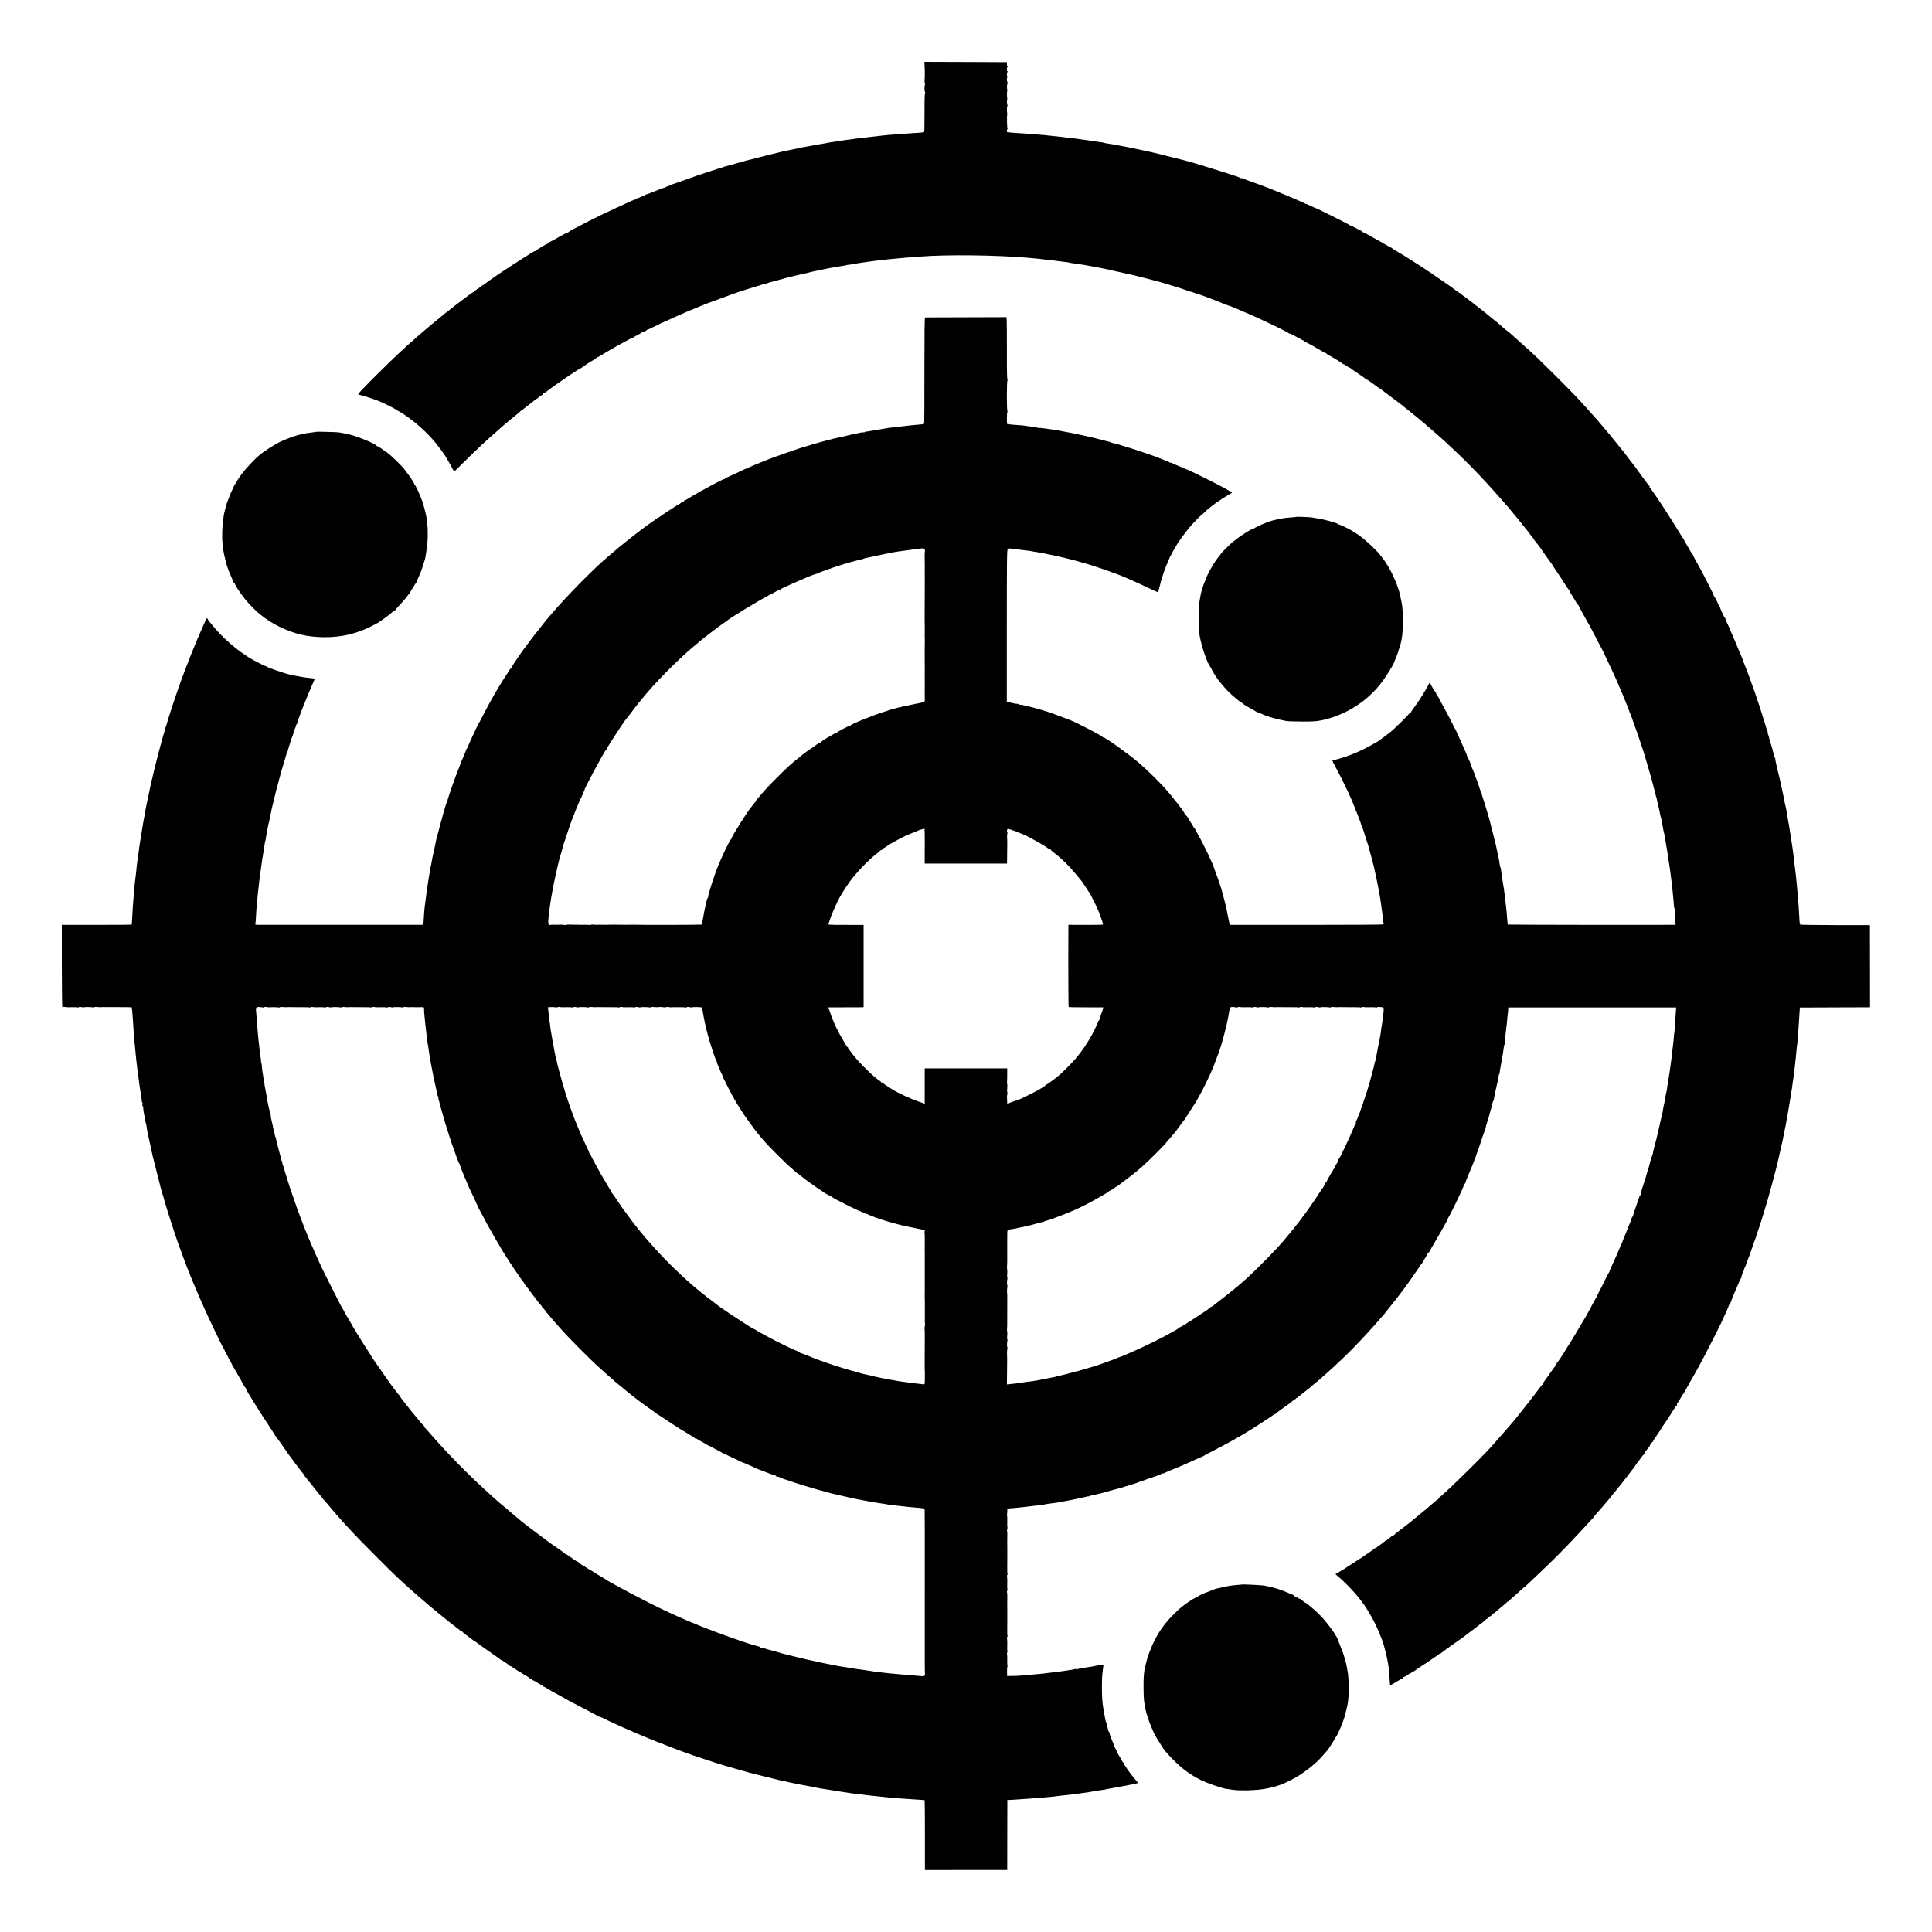 <?xml version="1.0" standalone="no"?>
<!DOCTYPE svg PUBLIC "-//W3C//DTD SVG 20010904//EN"
 "http://www.w3.org/TR/2001/REC-SVG-20010904/DTD/svg10.dtd">
<svg version="1.0" xmlns="http://www.w3.org/2000/svg"
 width="3000pt" height="3000pt" viewBox="0 0 3000 3000"
 preserveAspectRatio="xMidYMid meet">
<g transform="translate(0,3000) scale(0.1,-0.1)"
fill="#000000" stroke="none">
<path d="M14357 28978 c2 -35 3 -69 3 -75 -1 -18 0 -60 0 -75 1 -7 -1 -39 -3
-70 -2 -32 1 -58 5 -58 5 0 6 -6 2 -12 -12 -19 -11 -112 1 -120 6 -5 6 -8 0
-8 -6 0 -10 -106 -9 -300 0 -164 -2 -304 -5 -309 -5 -8 -65 -13 -276 -25 -16
-1 -36 -5 -42 -9 -8 -5 -13 -3 -13 3 0 6 -4 9 -8 6 -5 -3 -42 -8 -83 -11 -121
-9 -192 -15 -229 -20 -19 -3 -62 -7 -95 -11 -69 -7 -117 -13 -160 -18 -16 -2
-57 -7 -91 -10 -33 -4 -72 -9 -85 -12 -13 -2 -46 -7 -74 -10 -77 -9 -132 -17
-195 -28 -32 -6 -107 -17 -135 -21 -16 -2 -30 -4 -30 -5 0 -2 -25 -7 -72 -14
-21 -3 -51 -8 -68 -11 -16 -3 -66 -12 -110 -21 -44 -8 -96 -17 -115 -20 -19
-3 -42 -7 -50 -10 -8 -3 -28 -8 -45 -11 -31 -5 -206 -41 -237 -49 -10 -2 -26
-6 -35 -9 -45 -11 -150 -37 -169 -41 -11 -2 -72 -17 -135 -34 -63 -17 -123
-33 -134 -35 -17 -4 -59 -14 -87 -21 -5 -1 -10 -3 -13 -4 -6 -3 -9 -4 -50 -14
-16 -5 -61 -17 -100 -28 -38 -11 -74 -21 -80 -23 -37 -7 -103 -27 -115 -34 -9
-5 -31 -12 -50 -16 -19 -4 -39 -10 -45 -13 -5 -4 -17 -7 -25 -9 -8 -1 -69 -21
-135 -43 -66 -23 -127 -43 -135 -45 -14 -4 -198 -69 -285 -101 -22 -9 -56 -20
-75 -26 -19 -5 -39 -14 -45 -18 -5 -4 -28 -13 -50 -20 -22 -7 -46 -17 -52 -23
-7 -5 -13 -7 -13 -4 0 3 -60 -19 -132 -49 -73 -29 -139 -54 -145 -54 -7 0 -13
-4 -13 -9 0 -5 -14 -12 -31 -16 -17 -4 -42 -13 -57 -21 -15 -8 -33 -14 -39
-14 -7 0 -13 -4 -13 -8 0 -5 -6 -9 -12 -9 -7 0 -38 -11 -68 -25 -30 -14 -77
-35 -105 -48 -63 -28 -172 -79 -272 -127 -43 -20 -80 -38 -83 -38 -13 -4 -401
-202 -470 -240 -19 -11 -38 -24 -41 -28 -3 -5 -9 -8 -13 -8 -8 2 -104 -48
-181 -94 -33 -20 -72 -40 -87 -46 -16 -6 -28 -14 -28 -19 0 -4 -8 -10 -17 -14
-10 -3 -31 -14 -48 -23 -16 -10 -52 -32 -80 -48 -27 -16 -53 -33 -56 -38 -3
-5 -9 -8 -13 -7 -4 1 -29 -11 -54 -27 -241 -152 -323 -205 -497 -321 -110 -74
-201 -138 -203 -143 -2 -5 -10 -9 -18 -9 -8 0 -17 -7 -20 -15 -4 -8 -11 -15
-18 -15 -6 0 -23 -11 -38 -25 -15 -14 -30 -25 -33 -25 -6 0 -23 -13 -56 -42
-10 -10 -19 -16 -19 -13 0 4 -142 -99 -190 -138 -8 -7 -53 -41 -100 -76 -47
-36 -93 -73 -103 -83 -10 -10 -21 -18 -25 -18 -4 0 -23 -15 -42 -33 -20 -17
-56 -48 -80 -67 -25 -19 -47 -37 -50 -40 -3 -3 -30 -25 -60 -50 -30 -24 -64
-52 -75 -62 -11 -10 -31 -27 -45 -39 -39 -32 -118 -101 -156 -136 -18 -17 -34
-30 -34 -29 0 1 -24 -20 -54 -48 -29 -28 -98 -91 -152 -141 -105 -95 -482
-468 -577 -571 -31 -33 -51 -61 -44 -61 26 -1 227 -64 312 -98 100 -40 268
-125 273 -137 2 -4 7 -8 12 -8 8 0 109 -59 120 -70 3 -3 28 -20 55 -39 131
-90 304 -248 409 -374 54 -65 148 -191 173 -232 61 -101 103 -176 103 -182 0
-5 8 -18 18 -31 l18 -23 150 148 c190 188 358 345 494 462 41 36 80 70 85 76
9 9 103 89 148 125 10 8 28 23 40 33 12 10 37 31 56 45 19 15 41 35 50 45 8 9
21 17 28 17 7 0 13 4 13 8 0 5 21 24 48 42 26 19 49 37 52 40 3 3 25 21 50 40
25 19 48 39 52 45 4 5 8 7 8 3 0 -5 9 0 19 10 35 31 50 42 58 42 5 0 15 9 23
20 8 11 19 20 24 20 5 0 27 15 50 33 103 82 516 362 516 350 0 -5 4 -3 8 3 8
13 179 124 191 124 4 0 16 9 26 20 10 11 22 20 27 20 5 0 25 11 46 24 33 21
183 108 270 158 19 10 73 39 120 65 48 25 93 50 100 56 6 5 12 6 12 1 0 -5 4
-4 8 1 4 6 34 24 67 40 33 17 62 33 63 38 2 4 10 7 18 7 16 0 56 20 65 33 3 5
9 8 13 7 4 0 42 17 85 39 43 22 81 37 85 34 3 -4 6 -1 6 5 0 6 10 14 23 18 12
4 60 25 107 46 87 41 149 69 210 95 19 9 53 24 75 33 22 10 76 33 120 50 44
18 98 40 120 50 43 19 185 73 198 76 4 1 9 3 12 4 3 1 8 3 13 5 4 1 14 5 22 8
8 3 60 23 115 42 55 20 114 42 130 48 17 7 32 12 35 13 3 0 12 3 20 7 36 14
332 107 348 110 9 1 22 5 27 9 9 5 69 20 80 19 2 0 20 6 40 15 19 8 37 14 40
14 3 0 6 0 8 1 1 0 9 2 17 4 8 1 47 12 85 23 85 26 402 104 430 107 11 1 27 5
35 8 13 5 80 20 135 32 11 2 52 10 90 18 39 9 84 18 100 21 17 2 71 12 120 21
50 9 104 18 120 20 17 2 30 4 30 5 0 3 26 7 82 14 28 3 57 8 65 10 7 3 33 8
58 11 25 3 59 8 75 11 17 2 46 6 65 9 19 2 49 6 65 9 17 3 55 8 85 11 30 3 71
7 90 10 19 3 60 7 90 10 78 7 168 15 215 20 22 3 78 7 125 10 47 3 105 8 130
10 409 34 1195 25 1695 -19 33 -3 87 -8 120 -11 34 -3 71 -7 84 -10 13 -2 51
-7 85 -10 85 -8 126 -13 161 -19 17 -3 62 -8 100 -12 39 -3 74 -9 79 -12 5 -3
23 -6 40 -8 17 -2 45 -5 61 -8 66 -11 101 -16 130 -20 17 -3 66 -12 110 -20
44 -8 96 -18 115 -21 19 -3 42 -8 50 -10 8 -2 31 -7 50 -10 19 -3 43 -8 52
-11 9 -3 25 -7 36 -9 37 -7 338 -74 357 -79 6 -2 24 -6 40 -10 17 -4 48 -12
69 -17 22 -6 46 -12 55 -14 73 -17 346 -92 371 -102 8 -3 22 -8 30 -10 8 -2
22 -5 30 -8 8 -2 16 -4 18 -5 1 -2 5 -3 10 -4 42 -10 220 -71 230 -78 6 -6 12
-8 12 -5 0 5 58 -12 100 -30 8 -3 22 -7 31 -9 40 -8 405 -148 411 -158 4 -6 8
-8 8 -4 0 6 115 -36 185 -67 17 -7 75 -32 130 -56 55 -23 132 -56 170 -74 39
-18 102 -47 140 -65 162 -74 360 -174 363 -182 2 -4 10 -8 17 -8 7 0 46 -18
86 -40 41 -23 90 -49 109 -58 19 -9 37 -20 38 -24 2 -5 7 -8 12 -8 8 0 168
-89 265 -147 22 -13 48 -26 58 -30 9 -3 17 -9 17 -14 0 -5 4 -9 10 -9 11 0
210 -119 228 -137 7 -7 20 -13 28 -13 8 0 17 -7 20 -15 4 -8 10 -13 14 -10 4
3 13 -2 20 -10 7 -8 18 -15 25 -15 8 0 15 -3 17 -8 2 -4 50 -38 108 -76 58
-38 110 -76 117 -83 6 -8 14 -14 18 -13 4 1 30 -15 60 -36 29 -22 63 -46 75
-54 12 -8 28 -21 36 -27 7 -7 16 -13 19 -13 4 0 32 -19 63 -43 32 -24 111 -83
177 -133 111 -83 150 -113 179 -139 6 -6 31 -26 56 -45 42 -32 209 -169 220
-180 3 -3 34 -30 70 -60 36 -30 70 -59 76 -65 6 -5 42 -37 79 -70 37 -33 82
-73 99 -88 338 -311 567 -545 882 -903 117 -133 128 -145 204 -239 35 -44 67
-82 70 -85 3 -3 30 -36 60 -75 30 -38 57 -72 60 -75 4 -3 26 -32 51 -65 24
-33 50 -66 57 -73 6 -7 12 -16 12 -20 0 -4 13 -21 28 -39 33 -38 54 -65 67
-85 23 -36 161 -231 173 -243 6 -8 12 -16 12 -19 0 -3 33 -54 74 -113 40 -60
97 -146 126 -193 29 -47 57 -86 61 -88 5 -2 9 -9 9 -15 0 -7 19 -41 43 -77 23
-36 51 -82 62 -103 11 -20 23 -37 27 -37 5 0 8 -4 8 -9 0 -5 33 -67 73 -138
88 -153 137 -243 229 -423 39 -74 73 -139 76 -145 4 -5 7 -12 7 -15 1 -3 27
-59 59 -125 32 -66 66 -138 76 -160 61 -132 90 -197 90 -201 0 -3 12 -31 26
-62 36 -80 39 -87 75 -177 17 -44 39 -98 49 -120 9 -22 23 -58 30 -80 7 -22
17 -46 23 -52 5 -7 6 -13 2 -13 -4 0 -3 -6 2 -12 6 -7 13 -22 16 -33 3 -11 19
-58 37 -105 17 -47 33 -89 34 -95 2 -5 6 -17 9 -25 3 -8 15 -44 27 -80 12 -36
25 -74 29 -85 9 -23 64 -195 67 -210 1 -5 15 -55 32 -110 43 -139 131 -464
137 -505 0 -3 4 -11 8 -17 5 -7 6 -13 3 -13 -2 0 0 -15 5 -32 5 -18 12 -46 14
-63 3 -16 10 -43 15 -60 5 -16 11 -46 14 -66 3 -20 8 -42 10 -50 3 -8 8 -27
12 -44 17 -83 24 -123 29 -155 3 -19 8 -43 11 -52 8 -25 21 -99 39 -218 2 -14
9 -52 15 -85 6 -33 13 -78 16 -100 2 -22 8 -67 14 -100 13 -83 20 -132 26
-190 3 -27 8 -61 10 -75 3 -14 6 -32 6 -40 0 -8 4 -51 9 -95 9 -81 22 -225 23
-257 0 -10 3 -18 6 -18 3 0 5 -24 6 -53 0 -28 3 -87 6 -129 l7 -78 -37 -1
c-220 -3 -2565 0 -2568 4 -3 2 -7 36 -9 73 -7 103 -16 200 -31 309 -3 22 -7
56 -9 75 -6 54 -15 120 -25 175 -5 28 -11 68 -14 90 -3 22 -8 58 -12 80 -4 22
-7 49 -8 60 -1 11 -4 22 -7 25 -4 3 -9 28 -13 55 -3 28 -10 70 -16 95 -7 25
-16 68 -21 95 -15 81 -17 91 -69 295 -28 107 -52 204 -55 214 -2 11 -11 40
-19 65 -7 25 -24 80 -36 121 -12 41 -32 105 -45 142 -13 36 -21 69 -17 72 3 3
-1 6 -8 6 -7 0 -11 2 -8 5 3 3 -8 43 -24 88 -16 45 -31 87 -32 92 -1 6 -10 27
-19 49 -9 21 -17 42 -17 47 0 7 -14 43 -42 104 -5 12 -10 27 -12 35 -4 20 -33
89 -52 122 -8 15 -14 29 -14 30 2 5 -20 59 -50 126 -17 35 -30 65 -30 67 0 2
-20 46 -45 98 -25 52 -45 98 -45 102 0 4 -9 19 -19 33 -10 15 -19 30 -20 35
-1 12 -87 178 -161 312 -15 28 -40 75 -56 105 -16 30 -35 61 -41 68 -7 7 -13
19 -13 27 0 7 -3 15 -7 17 -11 4 -83 124 -83 137 0 22 -15 10 -29 -21 -25 -59
-151 -260 -212 -340 -32 -42 -59 -82 -59 -88 0 -6 -4 -8 -10 -5 -5 3 -10 2
-10 -4 0 -17 -250 -263 -315 -311 -33 -24 -62 -46 -65 -49 -3 -3 -27 -22 -55
-40 -27 -19 -52 -38 -55 -41 -3 -3 -16 -11 -30 -18 -14 -7 -56 -31 -95 -53
-77 -43 -179 -92 -240 -116 -22 -8 -53 -21 -70 -28 -76 -31 -223 -75 -262 -77
-20 -2 -16 -16 24 -87 49 -88 170 -328 211 -421 19 -41 41 -91 50 -110 26 -59
142 -353 142 -362 0 -5 7 -25 16 -46 10 -20 18 -42 19 -48 2 -6 17 -54 33
-105 17 -52 40 -123 51 -159 19 -64 86 -316 95 -362 3 -13 14 -63 24 -113 11
-49 23 -106 26 -125 5 -33 9 -53 21 -110 3 -14 7 -43 11 -65 3 -22 7 -47 9
-55 2 -8 7 -42 11 -75 3 -33 8 -69 11 -80 2 -11 6 -38 8 -60 12 -113 17 -150
21 -156 2 -4 -1 -11 -6 -14 -6 -4 -545 -7 -1198 -7 l-1187 0 -17 84 c-18 84
-23 109 -32 163 -3 17 -19 82 -36 145 -17 63 -33 122 -35 130 -2 8 -4 17 -5
20 -1 3 -3 10 -4 15 -1 6 -5 17 -8 25 -4 8 -16 47 -29 85 -12 39 -24 75 -28
80 -3 6 -6 12 -6 15 -1 10 -28 85 -34 95 -3 6 -6 15 -7 20 -10 51 -169 384
-253 529 -28 49 -51 93 -51 97 0 5 -4 9 -10 9 -5 0 -10 5 -10 11 0 5 -18 37
-40 69 -22 32 -40 61 -40 64 0 6 -24 37 -47 61 -7 8 -13 16 -13 20 0 6 -40 65
-50 75 -3 3 -17 21 -30 40 -13 19 -30 41 -37 48 -7 8 -26 30 -41 50 -15 21
-31 42 -37 48 -5 6 -30 36 -55 65 -101 121 -286 305 -445 445 -147 128 -530
404 -561 404 -7 0 -14 4 -16 8 -8 19 -415 230 -513 265 -52 19 -234 87 -260
98 -31 12 -134 45 -195 62 -30 8 -75 21 -100 28 -25 7 -52 14 -60 15 -8 1 -44
10 -79 19 -35 9 -72 15 -82 12 -11 -3 -17 -1 -13 4 3 5 -5 9 -18 10 -13 0 -30
2 -38 4 -8 2 -28 7 -45 10 -16 3 -41 8 -55 11 l-26 5 0 1182 c0 1049 2 1183
15 1193 9 7 24 10 34 8 11 -2 45 -6 76 -9 31 -4 67 -8 81 -11 14 -2 50 -6 80
-10 30 -3 65 -7 78 -10 12 -2 32 -6 45 -8 12 -3 40 -7 62 -10 33 -4 129 -23
265 -52 85 -18 246 -56 310 -74 41 -12 98 -27 125 -35 164 -44 525 -169 668
-231 171 -74 233 -103 362 -165 76 -37 142 -66 146 -63 4 2 15 39 24 81 23
105 85 293 124 375 17 37 31 71 31 75 0 5 11 25 25 46 14 20 23 37 20 37 -3 0
10 25 30 55 19 31 35 58 35 61 0 6 49 78 88 129 12 17 26 35 30 40 30 41 82
106 107 134 57 66 185 193 185 185 0 -5 7 1 15 13 18 25 174 150 230 183 22
13 42 27 45 30 3 4 39 26 80 50 41 24 77 46 80 48 6 4 -8 13 -129 80 -111 60
-500 254 -517 256 -7 1 -19 8 -28 15 -9 7 -16 11 -16 8 0 -3 -26 7 -57 22 -32
15 -80 36 -108 46 -27 11 -60 25 -72 33 -13 8 -23 11 -23 7 0 -4 -6 -3 -12 2
-7 5 -40 20 -73 33 -33 12 -73 28 -90 35 -139 59 -684 235 -737 238 -10 1 -18
4 -18 7 0 4 -6 7 -12 7 -7 1 -65 15 -128 32 -63 17 -185 47 -270 65 -132 30
-206 44 -405 81 -104 19 -300 45 -310 41 -7 -2 -16 -1 -21 4 -5 4 -40 11 -79
15 -38 3 -79 8 -90 11 -11 3 -42 6 -70 9 -27 2 -88 6 -135 10 -47 4 -87 9 -90
11 -9 10 -6 193 3 187 6 -4 7 -1 1 8 -13 21 -13 472 0 481 8 5 8 8 1 8 -8 0
-11 141 -10 446 0 245 -1 465 -3 487 l-4 42 -626 -2 c-345 0 -632 -2 -638 -2
-7 -1 -10 -246 -10 -822 1 -451 -1 -824 -4 -827 -7 -9 -15 -11 -102 -17 -64
-5 -107 -9 -278 -30 -19 -3 -60 -7 -91 -10 -31 -3 -64 -7 -75 -9 -10 -2 -50
-9 -89 -15 -107 -17 -120 -19 -120 -21 0 -1 -13 -3 -30 -5 -16 -2 -46 -6 -65
-10 -19 -4 -43 -7 -52 -7 -10 0 -18 -2 -18 -6 0 -4 -12 -7 -27 -6 -16 0 -41
-3 -58 -7 -16 -5 -46 -11 -65 -15 -19 -3 -39 -7 -45 -8 -5 -2 -21 -6 -35 -9
-14 -4 -36 -9 -50 -12 -14 -2 -43 -9 -65 -15 -22 -6 -51 -12 -65 -14 -46 -6
-444 -114 -490 -133 -8 -3 -22 -7 -30 -9 -49 -10 -519 -174 -585 -203 -11 -5
-63 -26 -115 -47 -52 -20 -128 -52 -168 -71 -41 -18 -75 -33 -78 -33 -2 0 -61
-28 -131 -62 -71 -33 -134 -62 -142 -64 -8 -1 -18 -9 -22 -16 -5 -7 -9 -10 -9
-6 0 9 -126 -56 -365 -187 -64 -35 -157 -89 -202 -118 -24 -15 -47 -27 -53
-27 -5 0 -10 -4 -10 -10 0 -5 -6 -10 -13 -10 -7 0 -22 -8 -33 -18 -10 -10 -22
-18 -25 -18 -7 1 -281 -178 -301 -196 -7 -7 -20 -14 -28 -16 -8 -2 -17 -7 -20
-11 -3 -4 -34 -27 -70 -52 -36 -24 -69 -47 -75 -52 -5 -4 -37 -27 -70 -52 -69
-51 -66 -49 -240 -186 -71 -56 -132 -105 -135 -108 -3 -3 -32 -28 -65 -56 -33
-27 -62 -52 -65 -55 -3 -3 -21 -18 -40 -34 -187 -153 -620 -590 -851 -860 -19
-22 -41 -47 -49 -56 -8 -9 -33 -38 -55 -65 -22 -28 -44 -55 -50 -62 -15 -19
-26 -33 -80 -103 -28 -36 -53 -67 -57 -70 -3 -3 -43 -55 -87 -115 -45 -61 -87
-117 -94 -126 -6 -8 -16 -22 -22 -31 -5 -8 -42 -62 -81 -119 -39 -57 -71 -107
-70 -111 1 -4 -6 -13 -15 -20 -9 -7 -25 -29 -35 -48 -11 -19 -21 -37 -25 -40
-6 -6 -128 -201 -153 -245 -9 -16 -27 -47 -39 -67 -43 -73 -121 -215 -181
-333 -33 -66 -63 -122 -67 -125 -3 -3 -12 -21 -21 -40 -9 -19 -37 -80 -63
-135 -71 -151 -84 -183 -78 -189 4 -3 2 -6 -4 -6 -6 0 -15 -12 -22 -27 -6 -16
-16 -41 -22 -58 -7 -16 -13 -32 -14 -35 0 -3 -11 -27 -24 -55 -12 -27 -24 -54
-25 -60 -2 -5 -8 -23 -14 -38 -7 -16 -12 -31 -12 -34 0 -3 -7 -19 -15 -36 -32
-70 -162 -441 -168 -482 -1 -5 -5 -12 -8 -15 -5 -5 -70 -222 -74 -250 -1 -8
-5 -22 -8 -30 -4 -8 -22 -76 -41 -150 -19 -74 -37 -142 -40 -150 -3 -8 -7 -28
-10 -45 -2 -16 -13 -70 -25 -120 -11 -49 -23 -106 -27 -125 -14 -73 -16 -86
-19 -105 -1 -11 -5 -27 -8 -35 -3 -8 -8 -33 -11 -55 -2 -22 -7 -49 -9 -60 -4
-18 -13 -73 -22 -135 -12 -85 -17 -118 -21 -145 -5 -33 -9 -63 -19 -145 -3
-30 -8 -66 -10 -80 -5 -29 -18 -212 -19 -252 0 -25 -4 -28 -36 -29 -47 0
-2495 0 -2543 0 -21 1 -36 5 -33 9 3 5 8 60 11 123 3 63 7 132 10 154 4 35 10
101 20 210 1 17 5 53 9 80 4 28 9 72 11 98 6 52 8 72 25 187 24 176 28 196 35
235 9 54 15 89 21 135 3 25 8 52 11 60 3 8 7 24 8 35 3 31 14 90 24 137 5 24
12 60 15 82 4 21 9 42 12 47 3 6 7 24 9 42 4 34 11 67 19 95 3 9 8 31 10 47 3
17 19 86 37 155 17 69 32 133 34 143 2 10 20 77 40 149 20 72 37 138 39 147 2
9 6 23 9 31 7 19 67 219 72 242 2 9 8 25 13 35 6 10 10 20 10 23 -1 8 64 214
71 225 3 6 6 12 7 15 2 17 34 112 41 123 4 6 9 21 10 32 2 10 9 23 16 27 6 4
9 8 5 8 -5 0 1 24 13 53 11 28 22 59 24 67 3 15 127 327 145 365 5 11 18 40
28 65 11 25 29 66 40 92 l21 48 -22 5 c-12 2 -47 6 -77 9 -30 3 -66 7 -80 10
-13 3 -42 8 -65 12 -22 3 -60 10 -85 16 -25 5 -52 11 -60 13 -78 16 -346 109
-364 126 -6 5 -16 9 -23 9 -12 0 -253 128 -263 139 -3 4 -25 19 -50 35 -168
108 -380 302 -500 455 -14 18 -34 42 -45 54 -12 12 -24 30 -28 40 -10 28 -21
20 -41 -31 -11 -26 -35 -81 -54 -122 -87 -191 -234 -558 -332 -830 -77 -215
-212 -627 -211 -645 0 -2 -6 -20 -14 -40 -9 -19 -14 -38 -13 -42 0 -5 -2 -15
-5 -23 -23 -55 -177 -644 -191 -730 -1 -8 -6 -25 -10 -37 -4 -12 -9 -32 -11
-45 -3 -13 -7 -34 -10 -48 -3 -14 -8 -36 -10 -50 -12 -57 -25 -117 -30 -140
-3 -14 -7 -36 -10 -50 -3 -14 -7 -35 -10 -47 -12 -53 -14 -64 -21 -110 -5 -26
-9 -50 -9 -53 -3 -10 -15 -76 -20 -105 -34 -207 -45 -276 -50 -310 -4 -22 -8
-50 -10 -61 -2 -12 -7 -48 -10 -80 -4 -33 -9 -66 -11 -76 -7 -40 -16 -109 -19
-144 -2 -22 -4 -41 -5 -44 -2 -3 -2 -8 -1 -12 0 -4 -4 -42 -9 -85 -19 -150
-21 -169 -25 -238 -2 -38 -5 -70 -5 -70 -1 0 -3 -16 -5 -35 -10 -116 -15 -189
-21 -305 -3 -71 -8 -132 -9 -133 -2 -2 -247 -4 -544 -4 l-541 0 0 -638 c0
-415 4 -641 10 -645 6 -3 10 -2 10 4 0 5 12 7 27 5 16 -3 35 -5 43 -5 59 3
154 1 158 -4 3 -2 10 0 17 5 7 6 23 6 43 1 17 -5 33 -7 36 -3 8 7 133 5 146
-3 5 -3 11 -1 14 4 3 5 23 7 43 4 21 -2 47 -4 58 -3 30 3 47 3 80 1 17 -1 112
-1 213 0 101 0 185 -1 187 -3 4 -4 14 -111 21 -228 3 -52 7 -117 9 -145 6 -84
23 -271 31 -345 3 -25 7 -65 9 -90 2 -25 4 -45 5 -45 1 0 3 -18 5 -40 2 -22 8
-75 15 -118 6 -43 13 -95 15 -115 4 -39 9 -78 26 -182 15 -95 22 -143 22 -157
0 -7 3 -13 7 -13 4 0 5 -14 2 -30 -3 -19 0 -30 7 -30 7 0 9 -4 6 -10 -5 -8 5
-84 19 -145 2 -5 6 -32 11 -60 4 -27 10 -54 13 -59 3 -6 6 -19 7 -30 3 -35 16
-109 25 -146 5 -19 11 -46 14 -60 10 -44 44 -203 60 -275 9 -38 37 -149 62
-245 25 -96 48 -186 51 -200 2 -14 7 -32 10 -40 3 -8 8 -24 10 -35 2 -11 7
-31 13 -45 7 -20 28 -90 35 -120 0 -3 4 -14 7 -25 4 -11 21 -67 38 -125 37
-123 167 -516 180 -545 5 -11 22 -58 39 -105 33 -97 121 -325 147 -385 10 -22
18 -42 19 -45 1 -3 6 -16 12 -30 6 -14 23 -54 38 -90 15 -36 35 -83 45 -105
10 -22 32 -74 50 -115 86 -201 334 -719 348 -730 4 -3 8 -12 10 -20 2 -8 17
-36 33 -63 16 -26 29 -54 29 -62 0 -8 4 -15 8 -15 5 0 19 -24 32 -52 13 -29
26 -55 29 -58 3 -3 13 -18 21 -35 8 -16 17 -32 20 -35 3 -3 19 -31 35 -62 17
-32 34 -58 39 -58 5 0 7 -3 3 -6 -6 -6 60 -125 77 -136 6 -4 8 -8 4 -8 -7 0
16 -40 69 -125 14 -22 93 -151 126 -205 12 -19 73 -114 137 -210 63 -96 117
-179 119 -185 2 -5 7 -12 11 -15 5 -4 150 -208 175 -248 6 -8 15 -23 22 -31 6
-9 62 -83 123 -166 62 -82 116 -151 121 -153 5 -2 9 -10 9 -18 0 -8 3 -14 8
-14 4 0 18 -18 32 -40 14 -22 27 -40 31 -40 3 0 20 -19 37 -42 17 -24 42 -56
56 -73 14 -16 29 -34 33 -40 5 -5 28 -35 53 -65 25 -30 50 -60 55 -68 6 -7 19
-23 31 -35 11 -12 45 -51 74 -87 51 -61 170 -197 215 -245 11 -12 63 -68 115
-125 98 -107 614 -626 712 -715 30 -27 79 -72 109 -100 81 -74 199 -178 288
-253 24 -20 54 -46 66 -57 25 -21 29 -25 115 -95 30 -25 57 -47 60 -50 3 -3
50 -41 105 -85 55 -43 105 -83 110 -87 6 -5 33 -25 60 -46 28 -20 52 -40 53
-44 2 -5 10 -8 18 -8 8 0 14 -4 14 -8 0 -5 36 -34 79 -65 44 -32 86 -64 95
-72 8 -8 18 -15 23 -15 4 0 20 -10 35 -23 32 -26 62 -47 178 -127 47 -32 92
-64 100 -71 9 -8 28 -20 43 -28 15 -8 27 -18 27 -23 0 -4 5 -8 11 -8 12 0 133
-80 137 -92 2 -4 8 -8 14 -8 6 0 25 -10 42 -23 17 -13 60 -41 96 -62 36 -21
67 -41 70 -44 3 -3 22 -15 43 -25 20 -11 37 -22 37 -26 0 -5 11 -11 25 -14 14
-4 25 -11 25 -16 0 -6 5 -10 11 -10 7 0 40 -18 75 -40 35 -22 68 -40 74 -40 5
0 10 -4 10 -10 0 -5 5 -10 10 -10 6 0 29 -11 51 -26 51 -32 98 -58 174 -98 33
-18 71 -39 85 -48 38 -24 146 -81 350 -186 102 -52 187 -99 188 -103 2 -5 7
-7 12 -4 4 2 45 -14 91 -37 46 -23 86 -43 89 -43 3 0 46 -20 95 -44 50 -24 95
-45 100 -46 9 -3 54 -22 220 -95 22 -10 92 -39 155 -65 63 -26 124 -51 135
-55 11 -5 81 -32 155 -60 74 -29 144 -56 155 -60 11 -5 72 -27 135 -50 63 -22
122 -43 130 -47 8 -3 20 -7 26 -8 12 -3 126 -41 154 -52 8 -3 20 -7 25 -8 6
-2 37 -12 70 -23 33 -11 85 -28 115 -37 160 -49 190 -58 253 -75 37 -11 100
-29 140 -40 92 -26 67 -20 322 -84 121 -30 231 -57 245 -60 14 -2 59 -12 100
-21 41 -9 82 -18 90 -20 97 -21 198 -40 290 -56 36 -6 72 -13 80 -16 8 -3 29
-7 45 -10 17 -2 86 -13 155 -24 163 -27 169 -27 213 -34 71 -10 102 -15 122
-19 11 -2 49 -7 85 -11 73 -7 94 -10 165 -20 28 -4 68 -8 90 -10 22 -2 63 -6
90 -9 28 -4 77 -9 110 -12 33 -3 80 -7 105 -10 25 -2 74 -7 110 -9 36 -2 101
-7 145 -10 44 -3 118 -8 164 -11 47 -2 87 -6 89 -9 2 -2 4 -247 4 -543 l0
-540 639 1 639 0 0 36 c1 20 1 264 1 544 l1 507 41 1 c47 2 35 1 372 25 28 2
75 5 105 8 30 3 87 8 125 11 39 4 81 8 95 10 31 5 97 13 175 20 33 4 71 8 85
10 37 6 100 14 145 19 66 8 178 26 265 42 14 2 45 7 70 10 24 3 47 7 50 9 3 2
24 6 46 9 22 4 51 9 64 11 14 3 41 8 60 11 34 6 160 30 210 40 14 3 34 7 45 9
36 6 68 14 72 19 4 4 -13 26 -52 70 -56 62 -165 218 -165 235 0 6 -3 11 -8 11
-4 0 -18 21 -31 48 -14 26 -33 59 -43 74 -10 14 -18 31 -18 38 0 7 -8 24 -18
38 -11 15 -21 36 -25 47 -3 11 -21 58 -41 105 -20 46 -36 91 -36 100 0 9 -4
20 -9 26 -6 5 -12 20 -14 34 -3 14 -10 38 -16 54 -7 16 -10 35 -7 42 3 7 1 14
-4 16 -4 2 -11 17 -14 33 -3 17 -12 68 -21 115 -9 47 -18 104 -21 128 -2 23
-6 63 -9 90 -6 59 -6 315 0 362 3 19 7 61 10 93 3 33 8 64 12 69 6 12 -72 4
-152 -15 -11 -3 -40 -8 -65 -11 -25 -3 -56 -8 -70 -11 -14 -3 -45 -8 -70 -12
-25 -3 -51 -10 -57 -15 -9 -7 -13 -7 -13 1 0 7 -4 10 -8 7 -11 -6 -79 -19
-172 -31 -25 -3 -56 -8 -70 -10 -14 -3 -50 -7 -80 -10 -30 -3 -68 -8 -85 -10
-91 -12 -135 -17 -180 -20 -27 -2 -72 -6 -100 -9 -140 -14 -227 -20 -298 -20
l-79 -1 -1 73 c-1 39 2 72 6 72 5 0 5 4 2 10 -3 5 -6 36 -5 67 1 87 1 86 -3
116 -2 15 0 30 5 33 4 3 5 10 2 16 -4 6 -6 40 -4 77 2 78 2 78 -3 114 -2 15 0
30 5 33 4 3 6 10 2 15 -3 5 -5 55 -4 109 0 55 1 106 1 113 0 6 0 66 0 132 0
66 0 129 -1 140 0 11 1 45 1 75 1 64 1 66 -4 103 -2 15 0 30 5 33 4 3 5 10 2
16 -4 6 -6 40 -4 77 2 78 2 78 -3 114 -2 15 0 30 5 33 4 3 6 10 2 15 -3 5 -5
55 -4 109 0 55 1 106 1 113 0 6 0 66 0 132 0 66 0 129 -1 140 0 11 1 45 1 75
1 64 1 66 -4 103 -2 15 0 30 5 33 4 3 5 10 2 16 -4 6 -6 40 -4 77 2 72 2 74
-3 111 -2 14 -1 29 2 35 3 5 4 24 2 40 -2 26 1 31 21 32 25 0 134 10 208 19
25 3 65 7 90 10 25 2 61 7 80 10 19 2 55 7 80 9 58 6 111 14 130 20 8 2 40 6
71 10 31 3 67 8 80 10 23 5 40 8 119 22 19 3 44 7 55 10 11 2 52 10 90 18 39
7 77 16 85 19 8 3 31 7 50 10 19 3 50 10 68 15 17 5 32 8 32 5 0 -3 8 0 18 5
9 5 31 11 47 14 35 5 203 46 225 54 8 3 20 7 25 9 6 1 53 14 105 28 52 15 102
28 110 30 8 3 28 9 43 15 16 6 33 9 38 5 5 -3 9 -1 9 4 0 5 6 9 13 10 15 1
135 40 162 53 11 5 54 20 95 33 41 13 105 36 142 49 36 14 68 23 71 21 2 -2
10 2 17 11 7 8 22 15 34 15 12 0 26 4 32 9 5 4 50 24 99 44 96 37 295 124 407
176 37 18 71 31 74 30 4 0 10 3 13 8 3 4 58 34 121 66 230 116 472 251 644
360 101 63 261 169 304 199 28 21 52 35 52 31 0 -4 6 0 13 9 10 12 135 104
194 143 9 6 27 20 42 33 14 13 38 31 53 40 16 9 28 20 28 25 0 4 5 5 10 2 6
-3 10 -2 10 3 0 5 19 22 43 39 23 17 52 40 64 50 12 11 34 28 48 39 15 10 37
28 49 39 67 59 86 75 90 75 3 0 17 12 33 28 16 15 53 47 82 72 29 25 70 61 90
80 21 19 82 76 135 125 138 127 322 315 472 481 40 43 83 90 95 105 13 14 42
47 64 74 22 27 52 61 68 77 15 16 27 31 27 34 0 2 24 33 53 67 28 34 64 78 79
97 69 89 175 227 188 247 8 11 46 65 85 120 38 54 92 132 119 173 28 41 54 78
59 81 5 3 8 9 8 13 -1 3 14 31 34 61 19 31 35 60 35 65 0 6 5 10 10 10 6 0 14
8 17 17 4 9 45 82 93 163 47 80 108 186 134 235 27 50 53 96 59 103 5 6 6 12
1 12 -5 0 -4 4 1 8 18 13 245 483 245 507 0 7 7 18 15 25 9 7 14 15 11 17 -2
3 7 30 21 61 38 86 144 352 148 370 2 10 9 31 16 47 6 17 13 35 15 40 26 85
98 294 105 307 5 10 9 24 9 31 0 8 9 43 21 78 12 35 23 71 25 79 2 8 8 33 14
55 6 22 13 47 15 55 2 8 4 15 5 15 1 0 3 8 6 18 2 9 6 23 7 30 2 6 7 29 12 50
4 20 11 37 17 37 5 0 7 4 4 9 -3 5 10 75 29 157 35 148 47 207 48 232 0 6 3
12 6 12 3 0 7 10 7 23 1 12 4 38 8 57 14 85 27 157 32 180 8 38 12 70 20 130
3 30 10 62 15 71 4 9 6 19 3 21 -2 3 0 36 5 74 6 38 13 96 16 129 4 33 9 74
11 90 2 17 7 64 10 105 4 41 8 82 10 90 1 8 3 26 3 40 l1 26 1303 0 1304 0 -3
-36 c-3 -44 -15 -229 -20 -295 -1 -27 -3 -50 -4 -50 -1 0 -3 -13 -5 -30 -7
-88 -17 -183 -21 -208 -2 -15 -7 -51 -9 -80 -3 -28 -7 -63 -9 -77 -3 -22 -7
-49 -23 -170 -2 -19 -6 -42 -7 -50 -4 -21 -16 -99 -21 -135 -2 -16 -7 -41 -10
-55 -3 -14 -7 -43 -9 -65 -2 -22 -6 -47 -9 -55 -3 -8 -11 -46 -18 -85 -18
-105 -18 -105 -23 -123 -4 -15 -13 -62 -21 -117 -2 -11 -4 -21 -5 -22 -3 -4
-6 -13 -14 -58 -5 -22 -19 -87 -33 -145 -14 -58 -27 -114 -29 -125 -7 -38 -13
-60 -43 -169 -16 -61 -28 -113 -25 -117 2 -4 -1 -11 -7 -14 -5 -4 -8 -13 -5
-21 3 -8 1 -14 -4 -14 -6 0 -10 -6 -10 -12 0 -13 -47 -190 -58 -218 -3 -8 -6
-17 -7 -20 -11 -42 -37 -129 -42 -140 -3 -8 -7 -19 -9 -25 -1 -5 -14 -45 -28
-89 -14 -43 -23 -83 -19 -90 3 -6 2 -7 -2 -3 -5 4 -14 -9 -21 -30 -6 -21 -32
-95 -57 -165 -25 -69 -43 -129 -39 -132 3 -3 1 -6 -5 -6 -6 0 -14 -12 -18 -27
-3 -16 -12 -41 -19 -58 -8 -16 -30 -73 -51 -125 -20 -52 -46 -114 -56 -137
-10 -24 -19 -45 -19 -48 0 -2 -13 -34 -30 -70 -16 -36 -30 -68 -30 -70 0 -5
-31 -73 -82 -185 -43 -92 -58 -129 -57 -136 0 -4 -3 -10 -8 -13 -4 -3 -33 -58
-63 -121 -30 -63 -72 -145 -92 -182 -20 -37 -33 -68 -30 -68 4 0 2 -4 -3 -8
-6 -4 -25 -34 -42 -67 -17 -33 -44 -82 -59 -110 -15 -27 -37 -68 -49 -90 -11
-22 -28 -51 -37 -65 -8 -14 -68 -115 -134 -225 -65 -110 -121 -202 -125 -205
-3 -3 -15 -20 -25 -39 -37 -66 -136 -215 -146 -219 -5 -2 -8 -10 -8 -18 0 -8
-4 -14 -10 -14 -5 0 -10 -6 -10 -14 0 -8 -3 -16 -7 -18 -5 -2 -26 -30 -48 -63
-22 -33 -43 -64 -48 -70 -58 -76 -94 -131 -91 -137 3 -5 1 -8 -4 -8 -5 0 -29
-27 -53 -61 -24 -33 -51 -69 -59 -79 -15 -19 -30 -38 -89 -115 -43 -56 -38
-49 -130 -165 -46 -58 -93 -116 -104 -130 -12 -14 -46 -54 -77 -90 -30 -36
-71 -83 -90 -104 -19 -22 -45 -51 -58 -65 -73 -84 -92 -105 -137 -156 -185
-205 -792 -795 -818 -795 -5 0 -5 -4 -2 -10 3 -6 2 -10 -4 -10 -5 0 -21 -10
-35 -23 -13 -12 -46 -40 -72 -62 -25 -22 -52 -45 -58 -50 -9 -8 -121 -100
-196 -162 -108 -88 -159 -128 -233 -183 -48 -35 -87 -68 -87 -72 0 -4 -6 -8
-12 -8 -12 0 -46 -25 -91 -64 -9 -9 -20 -16 -25 -16 -4 0 -18 -10 -32 -22 -14
-13 -45 -36 -70 -53 -25 -16 -46 -33 -48 -37 -2 -5 -10 -8 -17 -8 -7 0 -15 -4
-17 -8 -3 -9 -191 -137 -336 -229 -53 -34 -101 -66 -107 -70 -5 -5 -17 -12
-25 -16 -8 -4 -28 -16 -45 -27 -16 -11 -43 -27 -60 -36 l-29 -17 48 -41 c70
-59 182 -172 246 -245 30 -35 60 -69 65 -75 6 -6 22 -27 35 -46 13 -19 27 -37
30 -40 18 -15 125 -190 174 -285 51 -97 138 -308 151 -365 1 -8 10 -40 19 -70
18 -62 45 -187 52 -240 2 -19 6 -46 9 -59 2 -13 7 -76 11 -140 3 -64 8 -118
10 -120 2 -2 44 22 95 53 50 31 95 56 100 56 5 0 9 5 9 10 0 6 4 10 9 10 6 0
30 14 54 30 25 17 48 30 51 30 3 0 14 7 23 15 10 8 22 15 27 14 5 0 12 4 15 9
3 5 51 38 106 73 55 35 102 66 105 69 3 3 39 28 80 55 41 27 77 53 80 57 3 3
11 8 19 10 8 2 23 11 35 22 20 18 236 173 306 220 19 13 45 32 57 42 11 11 31
26 43 34 31 21 164 123 170 130 3 3 26 21 53 40 26 18 47 37 47 42 0 4 6 8 13
8 7 0 18 9 25 20 7 11 17 20 23 20 7 0 22 11 35 25 13 14 26 25 29 25 4 0 12
6 19 12 7 7 34 31 61 53 90 74 120 100 127 110 4 5 8 7 8 4 0 -4 17 10 38 30
21 20 64 59 96 86 32 28 73 65 92 82 19 18 36 33 38 33 4 0 28 23 231 215 236
223 444 434 655 665 47 51 109 117 138 148 28 30 52 57 52 61 0 3 20 27 43 52
48 53 85 95 142 164 22 27 47 56 55 64 8 9 27 33 42 53 15 20 33 42 40 50 8 7
29 33 48 58 19 25 39 50 45 56 5 6 19 23 30 38 11 15 27 36 36 46 8 10 24 31
35 45 43 60 99 130 106 133 5 2 8 8 8 13 0 8 51 80 70 99 3 3 18 24 34 48 16
23 32 42 35 42 3 0 12 12 18 28 11 23 25 42 73 99 5 7 10 17 10 23 0 5 5 10
10 10 6 0 10 7 10 15 0 9 7 18 15 21 8 4 15 11 15 18 0 6 30 52 65 101 36 50
65 95 65 102 0 6 4 13 8 15 8 3 111 158 177 266 21 34 42 62 46 62 5 0 8 3 8
8 -3 17 2 31 14 44 7 7 28 41 47 76 18 34 37 62 42 62 5 0 6 5 3 10 -3 6 -1
10 4 10 6 0 11 4 11 8 0 5 37 74 83 153 46 79 105 185 132 234 26 50 62 115
78 145 30 54 254 497 257 505 1 4 54 119 101 220 13 28 23 52 24 55 5 24 18
50 26 50 5 0 8 3 7 8 -4 10 154 385 165 393 5 3 8 10 7 15 0 5 2 18 6 29 3 11
7 22 8 25 1 3 4 10 7 15 4 6 12 28 19 50 7 22 16 45 20 50 4 6 10 22 14 37 3
14 16 48 28 75 11 26 22 53 23 58 0 6 4 17 8 25 3 8 20 56 37 105 16 50 34 99
39 110 5 11 17 45 26 75 9 30 19 62 22 70 4 8 7 17 7 20 1 3 6 19 13 35 6 17
25 77 43 135 18 58 36 116 40 130 41 121 192 681 207 760 2 14 9 43 15 65 5
22 12 50 14 63 3 12 14 62 25 110 12 48 23 97 25 110 2 12 6 34 9 50 3 15 8
36 10 47 2 11 6 31 9 45 3 14 11 52 17 85 15 89 17 100 19 100 1 0 3 16 6 35
2 19 11 71 19 115 8 44 17 98 20 120 4 22 10 65 15 95 11 63 18 109 24 160 3
19 7 51 10 70 13 81 40 313 50 440 4 41 9 86 12 100 2 14 7 59 10 100 3 41 7
95 8 120 2 25 7 98 11 162 4 64 8 134 10 155 l2 38 519 2 c285 1 531 2 545 2
l26 1 -1 638 -1 637 -537 0 c-295 1 -540 4 -545 8 -4 5 -8 18 -9 30 0 12 -5
78 -9 147 -4 69 -9 141 -10 160 -2 19 -6 69 -9 110 -3 41 -10 120 -16 175 -6
55 -13 125 -16 155 -3 30 -7 69 -10 85 -6 47 -14 105 -20 165 -3 30 -7 66 -9
80 -3 14 -9 61 -15 105 -6 44 -13 91 -16 105 -3 14 -7 41 -9 60 -2 19 -9 62
-15 95 -6 33 -13 74 -15 90 -3 17 -7 41 -10 55 -5 26 -24 134 -31 185 -3 17
-8 37 -11 45 -3 8 -7 26 -9 40 -4 31 -15 82 -48 235 -15 66 -29 131 -32 145
-3 14 -21 87 -40 164 -18 76 -31 142 -28 147 3 5 1 9 -4 9 -5 0 -14 26 -21 58
-7 31 -16 68 -20 82 -5 14 -14 45 -21 70 -7 25 -16 56 -21 70 -5 14 -10 34
-12 45 -2 11 -9 31 -14 45 -6 14 -9 29 -6 33 3 4 1 13 -5 20 -5 7 -15 35 -21
62 -7 28 -17 59 -21 70 -5 11 -21 61 -35 110 -15 50 -38 122 -51 160 -14 39
-27 77 -29 85 -2 8 -9 29 -15 45 -6 17 -13 37 -15 45 -2 8 -15 47 -30 85 -15
39 -30 82 -35 96 -12 41 -100 271 -116 306 -8 17 -14 34 -14 38 0 4 -7 23 -16
43 -9 21 -20 46 -24 57 -4 11 -15 36 -23 55 -8 19 -31 76 -52 125 -21 50 -47
110 -58 135 -12 25 -22 47 -23 50 -2 10 -22 56 -48 110 -14 29 -26 60 -26 67
0 7 -3 13 -8 13 -4 0 -13 15 -20 33 -8 17 -22 49 -33 70 -10 22 -19 45 -19 53
0 8 -4 14 -10 14 -5 0 -10 5 -10 12 0 15 -63 142 -72 146 -5 2 -8 9 -8 16 0
17 -192 391 -276 537 -24 42 -44 81 -44 87 0 7 -3 12 -8 12 -4 0 -18 21 -32
48 -13 26 -42 74 -62 107 -21 33 -38 65 -38 72 0 6 -3 13 -7 15 -5 2 -26 32
-47 68 -157 261 -453 712 -481 732 -7 5 -7 8 0 8 6 0 6 3 0 8 -6 4 -46 57 -90
117 -43 61 -81 112 -85 115 -3 3 -21 28 -39 55 -19 28 -38 52 -41 55 -3 3 -41
52 -85 110 -43 58 -87 114 -97 125 -10 11 -41 49 -69 85 -60 75 -178 219 -196
238 -7 7 -29 33 -50 59 -21 26 -47 56 -58 68 -11 11 -49 54 -85 95 -178 202
-281 311 -550 580 -146 146 -308 303 -359 350 -52 47 -99 90 -105 95 -6 6 -54
48 -106 95 -52 47 -112 100 -132 119 -21 19 -48 41 -60 50 -13 8 -36 27 -52
41 -15 14 -40 35 -55 48 -14 12 -35 30 -46 40 -11 9 -40 33 -65 52 -25 19 -47
37 -50 41 -3 3 -43 35 -90 73 -47 37 -92 73 -100 79 -43 35 -184 143 -198 152
-25 16 -42 29 -63 48 -10 9 -21 17 -24 17 -4 0 -43 28 -116 83 -36 28 -245
172 -278 192 -9 6 -18 13 -21 16 -3 3 -50 34 -105 70 -55 35 -104 67 -110 72
-5 4 -44 28 -85 54 -41 25 -105 66 -142 90 -37 23 -70 43 -72 43 -3 0 -25 14
-49 30 -25 17 -50 30 -56 30 -6 0 -11 5 -11 10 0 6 -4 10 -9 10 -5 0 -42 20
-83 44 -40 25 -104 61 -142 81 -38 20 -101 56 -142 80 -40 24 -75 41 -78 37
-3 -3 -6 -1 -6 5 0 6 -15 17 -32 24 -18 7 -63 30 -100 50 -38 21 -68 34 -68
31 0 -4 -4 -2 -8 5 -6 10 -513 263 -526 263 -3 0 -37 15 -76 34 -38 19 -70 32
-70 29 0 -3 -6 -1 -12 5 -7 5 -89 42 -183 82 -93 39 -183 77 -200 84 -16 7
-61 26 -100 41 -38 15 -79 31 -90 36 -45 18 -244 92 -295 109 -30 10 -72 25
-92 34 -21 9 -38 13 -38 10 0 -4 -6 -2 -12 3 -11 9 -78 34 -98 38 -3 1 -68 22
-145 47 -77 25 -189 60 -250 78 -60 18 -137 41 -170 52 -33 11 -67 21 -75 23
-8 1 -40 10 -71 19 -31 9 -65 19 -75 21 -28 6 -147 36 -164 41 -8 2 -51 13
-95 23 -44 11 -98 25 -120 31 -37 10 -238 55 -295 66 -14 3 -45 10 -70 15 -53
12 -294 59 -330 64 -14 2 -41 6 -60 10 -19 4 -47 8 -62 10 -15 2 -31 6 -35 8
-4 3 -33 8 -64 11 -31 4 -67 9 -80 11 -13 3 -40 7 -59 10 -76 10 -126 17 -150
21 -61 9 -98 14 -140 18 -25 3 -63 8 -85 10 -22 3 -61 8 -87 11 -27 3 -69 7
-95 10 -121 14 -135 16 -443 40 -30 2 -100 7 -155 10 -55 3 -109 8 -120 10
-11 2 -23 4 -26 4 -10 1 -5 45 6 53 7 5 7 8 0 8 -9 0 -13 192 -5 210 1 3 1 10
0 15 -7 32 -6 112 3 123 5 7 6 12 0 12 -8 0 -10 76 -3 90 1 3 1 10 0 15 -7 32
-6 112 3 123 5 7 6 12 0 12 -11 0 -11 71 1 89 7 11 6 12 -5 6 -12 -8 -12 -6 0
8 7 9 9 17 4 17 -5 0 -9 16 -9 35 0 19 5 35 11 35 7 0 7 3 0 8 -6 4 -11 21
-11 37 0 17 5 33 11 37 7 5 7 8 0 8 -6 0 -11 16 -11 35 0 19 5 35 11 35 7 0 7
3 0 8 -6 4 -11 21 -10 37 l0 30 -640 3 -641 2 3 -62z m3 -7513 c4 -11 5 -24 2
-29 -2 -4 -4 -29 -4 -55 2 -109 3 -287 1 -296 -1 -5 0 -14 1 -20 1 -5 1 -50 0
-100 -1 -101 -3 -542 -2 -580 2 -56 3 -252 1 -260 -1 -5 0 -14 1 -20 1 -8 1
-96 -1 -200 0 -5 0 -39 0 -75 0 -36 0 -72 0 -80 0 -8 0 -69 1 -135 0 -66 0
-124 -1 -130 -1 -5 0 -14 1 -20 1 -5 1 -50 0 -100 0 -49 -1 -94 -1 -100 0 -5
0 -43 1 -83 2 -80 0 -85 -33 -89 -24 -3 -332 -69 -387 -82 -118 -30 -362 -111
-465 -156 -22 -9 -44 -18 -50 -19 -5 -1 -26 -9 -45 -18 -19 -8 -64 -28 -100
-43 -36 -15 -68 -32 -72 -39 -4 -6 -8 -8 -8 -4 0 9 -193 -92 -202 -106 -4 -6
-8 -8 -8 -4 0 4 -29 -10 -65 -32 -36 -22 -67 -40 -70 -40 -7 0 -100 -63 -106
-73 -3 -5 -8 -7 -10 -6 -4 3 -58 -30 -69 -41 -3 -3 -12 -9 -21 -15 -39 -24
-177 -123 -189 -135 -3 -3 -27 -23 -55 -45 -130 -104 -178 -147 -340 -310
-145 -145 -185 -188 -270 -290 -22 -27 -46 -54 -53 -62 -7 -7 -10 -13 -5 -13
4 0 3 -4 -3 -8 -5 -4 -23 -25 -40 -47 -16 -22 -33 -45 -39 -51 -45 -48 -295
-447 -295 -470 0 -7 -4 -14 -9 -16 -12 -5 -99 -178 -166 -333 -7 -16 -19 -46
-28 -65 -58 -136 -171 -485 -161 -501 3 -5 1 -9 -4 -9 -8 0 -21 -47 -37 -128
-2 -13 -7 -32 -10 -42 -3 -10 -15 -69 -25 -131 -11 -61 -21 -114 -24 -116 -4
-5 -1020 -7 -1041 -2 -6 1 -14 1 -20 0 -8 -2 -260 -1 -320 1 -5 0 -26 0 -45
-1 -19 -1 -44 -1 -55 -1 -69 1 -122 1 -132 1 -7 -1 -19 -1 -25 -2 -7 0 -28 1
-46 4 -18 2 -35 0 -38 -4 -3 -5 -10 -7 -15 -3 -6 3 -41 5 -77 4 -63 -1 -75 -1
-104 1 -7 1 -26 1 -43 0 -16 -1 -50 0 -75 2 -25 1 -57 -1 -72 -4 -14 -4 -29
-5 -32 -1 -4 3 -25 5 -49 4 -48 -3 -52 -3 -111 -1 -24 1 -48 -1 -54 -4 -21
-14 -34 22 -28 80 17 197 61 466 112 687 19 83 37 160 39 171 4 18 16 66 21
88 1 4 3 10 4 15 2 4 4 12 5 17 1 6 5 17 8 25 6 14 27 90 40 143 7 25 19 63
27 82 4 11 18 52 30 90 28 92 102 299 109 305 4 3 7 12 9 20 1 8 7 24 11 35 5
11 28 67 52 125 24 58 47 107 51 108 4 2 6 8 2 13 -3 5 0 9 6 9 6 0 8 5 5 10
-3 6 3 24 15 40 12 17 19 30 15 30 -16 0 316 619 337 628 5 2 8 8 8 13 0 13
280 444 299 459 4 3 35 43 71 90 83 111 124 164 130 170 3 3 25 30 50 60 25
30 49 60 55 66 5 6 33 38 60 69 153 178 402 427 610 612 39 33 83 72 100 85
16 12 37 30 46 38 50 48 380 299 419 320 14 7 27 16 30 20 22 31 468 302 665
405 72 37 136 72 143 78 6 5 12 6 12 1 0 -5 4 -4 8 2 4 5 23 17 42 26 90 42
171 78 240 108 41 18 89 38 105 45 77 35 189 74 197 69 4 -3 8 -1 8 5 0 5 24
17 53 26 28 10 66 23 82 30 29 12 188 65 210 70 5 1 17 4 25 8 46 17 243 71
303 82 9 2 21 6 25 9 5 3 19 7 33 10 13 2 87 18 164 35 153 33 181 38 223 46
15 3 36 7 47 10 11 2 43 7 70 11 28 3 103 14 168 23 65 10 132 17 148 17 16
-1 29 1 29 4 0 3 14 5 32 5 22 0 33 -7 38 -20z m2 -4342 c-6 -2 -10 -9 -7 -13
3 -5 5 -82 5 -172 -1 -90 -1 -172 -1 -183 1 -11 1 -53 0 -92 l0 -73 639 0 639
0 2 163 c2 89 2 168 2 175 -5 76 -5 101 1 124 3 15 3 30 -2 33 -4 3 -6 14 -3
26 5 16 11 19 34 14 28 -6 153 -53 219 -82 111 -48 353 -186 388 -220 7 -7 20
-13 28 -13 8 0 14 -4 14 -9 0 -5 24 -26 53 -48 117 -89 233 -203 343 -338 41
-49 78 -95 84 -102 5 -6 32 -47 60 -90 27 -43 54 -83 59 -89 13 -16 128 -248
136 -275 4 -13 13 -37 20 -54 26 -59 57 -157 51 -162 -3 -3 -124 -5 -271 -5
l-265 1 0 -67 c-3 -424 -1 -1205 4 -1209 2 -3 125 -5 271 -5 l266 0 -6 -29
c-4 -16 -18 -57 -31 -91 -13 -34 -24 -68 -24 -75 0 -7 -4 -13 -10 -13 -5 0
-10 -7 -10 -16 0 -18 -93 -208 -135 -274 -49 -78 -99 -155 -105 -160 -3 -3
-17 -21 -30 -40 -13 -19 -29 -40 -35 -46 -5 -7 -26 -31 -45 -55 -36 -45 -193
-204 -246 -249 -59 -51 -193 -150 -203 -150 -5 0 -14 -6 -18 -13 -7 -11 -30
-26 -128 -83 -31 -18 -226 -115 -254 -126 -14 -6 -68 -25 -118 -43 l-93 -32
-1 41 c-1 23 -2 50 -3 61 0 11 2 32 6 48 4 15 3 27 -1 27 -4 0 -4 27 -1 61 3
33 3 62 0 64 -3 2 -4 18 -3 37 3 52 4 78 3 146 l0 62 -640 0 -641 0 0 -77 c1
-43 1 -87 0 -98 0 -41 0 -321 0 -347 l1 -26 -102 35 c-103 35 -317 133 -393
181 -100 63 -150 98 -153 105 -2 4 -10 7 -18 7 -8 0 -14 3 -14 8 0 4 -11 14
-24 22 -100 62 -365 329 -445 448 -13 20 -28 38 -33 40 -4 2 -8 10 -8 18 0 8
-4 14 -8 14 -5 0 -14 10 -21 23 -6 12 -17 31 -24 42 -109 179 -175 317 -232
487 l-22 66 241 0 c133 0 256 1 274 1 l32 1 0 639 0 639 -227 0 c-358 1 -323
-3 -313 30 26 85 56 161 100 257 11 22 24 51 30 65 28 66 125 225 199 325 109
147 284 329 401 418 30 23 59 48 63 54 4 7 15 13 22 13 8 0 15 5 15 10 0 6 12
16 28 23 15 6 35 20 46 29 10 9 33 24 50 33 17 8 54 29 81 45 103 61 281 141
309 139 5 0 12 4 15 9 8 13 91 40 121 40 14 0 19 -2 12 -5z m-10275 -2768 c7
-2 15 0 18 5 4 6 18 7 33 3 15 -3 33 -6 42 -5 36 4 142 2 150 -3 5 -3 11 -1
14 4 3 5 23 7 43 4 21 -2 47 -4 58 -3 30 2 47 3 80 1 17 -1 85 -1 152 -1 68 1
127 -1 133 -5 5 -3 10 -2 10 4 0 5 12 7 28 5 15 -3 34 -5 42 -5 59 3 154 1
158 -4 3 -2 10 0 17 5 7 6 23 6 43 1 17 -5 33 -7 36 -3 8 7 133 5 146 -3 5 -3
11 -1 14 4 3 5 23 7 43 4 21 -2 47 -4 58 -3 30 2 47 3 80 1 17 -1 85 -1 152
-1 68 1 127 -1 133 -5 5 -3 10 -2 10 4 0 5 12 7 28 5 15 -3 34 -5 42 -5 59 3
154 1 158 -4 3 -2 10 0 17 5 7 6 23 6 43 1 17 -5 33 -7 36 -3 8 7 133 5 146
-3 5 -3 11 -1 14 4 3 5 23 7 43 4 21 -2 47 -4 58 -3 25 2 39 2 90 0 22 -1 45
-1 50 0 6 1 26 2 46 1 32 -1 35 -4 34 -28 -1 -16 1 -62 6 -103 4 -41 10 -104
14 -140 4 -36 8 -75 10 -86 4 -23 14 -106 20 -164 2 -19 6 -44 8 -55 3 -11 8
-45 12 -75 4 -30 9 -62 10 -70 1 -8 6 -35 10 -60 4 -25 9 -54 11 -65 3 -11 11
-58 20 -105 26 -140 31 -160 59 -285 14 -66 27 -124 28 -130 2 -5 6 -16 11
-23 4 -7 6 -16 3 -19 -3 -3 -1 -17 5 -32 5 -14 12 -37 14 -51 3 -14 9 -38 14
-55 5 -16 21 -70 35 -120 34 -123 49 -171 92 -305 20 -63 38 -117 38 -120 1
-3 5 -12 8 -20 6 -14 47 -130 88 -249 10 -30 25 -61 31 -69 7 -8 12 -16 10
-16 -4 -1 5 -28 18 -61 5 -11 29 -72 55 -135 55 -134 77 -183 153 -340 30 -63
56 -120 58 -126 1 -6 12 -29 25 -50 13 -22 42 -75 64 -119 22 -44 42 -82 45
-85 3 -3 14 -23 25 -45 24 -47 165 -291 225 -390 80 -131 291 -446 318 -473 6
-7 12 -16 12 -20 0 -6 16 -28 60 -79 5 -7 10 -15 10 -19 0 -4 8 -14 18 -23 9
-9 30 -35 46 -59 16 -24 36 -47 45 -52 9 -5 12 -10 7 -10 -9 0 63 -92 76 -98
5 -2 8 -8 8 -13 0 -5 16 -25 35 -44 19 -19 31 -35 27 -35 -4 0 -2 -4 3 -8 6
-4 32 -34 59 -67 53 -63 58 -69 109 -126 17 -20 64 -71 102 -115 77 -87 425
-438 521 -524 101 -92 217 -195 259 -231 22 -19 42 -36 45 -39 3 -3 28 -23 55
-45 28 -21 52 -42 55 -45 4 -5 113 -93 190 -153 33 -26 136 -103 156 -117 123
-85 150 -104 154 -110 3 -4 10 -9 15 -11 6 -2 97 -62 202 -132 106 -70 200
-130 210 -134 10 -4 20 -9 23 -13 3 -3 39 -25 80 -49 41 -25 78 -49 82 -55 4
-6 8 -7 8 -3 0 5 12 0 28 -10 15 -10 52 -32 82 -47 30 -16 67 -38 83 -48 15
-11 27 -17 27 -14 0 4 17 -4 38 -17 20 -13 64 -36 97 -52 33 -17 63 -34 66
-38 3 -5 10 -9 15 -9 5 0 52 -20 104 -46 52 -25 98 -46 102 -46 4 -1 13 -7 20
-13 6 -7 17 -13 23 -13 10 0 224 -92 259 -111 10 -6 26 -12 35 -14 9 -3 67
-25 129 -50 62 -25 119 -45 127 -45 8 0 15 -4 15 -10 0 -5 9 -10 20 -10 11 0
28 -4 38 -9 32 -16 67 -30 107 -41 22 -6 56 -18 75 -25 19 -8 87 -30 150 -49
63 -19 153 -46 200 -60 47 -15 96 -28 109 -31 13 -2 38 -9 56 -15 18 -6 41
-13 51 -15 10 -2 39 -9 64 -16 25 -6 52 -12 60 -14 8 -2 57 -13 108 -25 51
-12 99 -23 105 -24 7 -2 23 -6 37 -9 14 -4 39 -9 55 -11 17 -3 77 -15 135 -26
58 -11 123 -22 145 -26 22 -4 49 -8 60 -10 11 -2 38 -6 60 -9 22 -3 51 -7 65
-10 54 -11 69 -13 136 -20 38 -4 80 -8 94 -10 96 -12 145 -17 300 -30 41 -4
76 -8 78 -10 2 -2 3 -565 2 -1252 -1 -1341 -1 -1305 5 -1311 2 -3 0 -13 -6
-24 -8 -16 -18 -18 -57 -14 -26 3 -83 8 -127 11 -44 4 -100 8 -125 10 -25 3
-74 7 -110 10 -76 6 -152 14 -195 19 -16 2 -59 7 -95 11 -36 3 -72 8 -80 10
-8 2 -35 7 -60 10 -25 3 -58 7 -75 11 -16 3 -47 7 -70 10 -47 5 -69 8 -150 23
-33 5 -80 13 -105 16 -66 9 -92 14 -173 31 -39 8 -83 17 -97 19 -14 2 -36 7
-50 10 -14 3 -34 7 -45 9 -11 2 -63 14 -115 26 -52 12 -106 24 -120 26 -14 3
-97 23 -185 45 -88 22 -168 42 -178 44 -10 2 -32 9 -50 15 -38 12 -150 43
-157 43 -3 0 -29 8 -59 18 -29 10 -57 16 -62 13 -5 -3 -9 0 -9 5 0 6 -6 11
-14 11 -14 0 -254 74 -291 89 -11 5 -100 36 -198 70 -238 82 -579 218 -787
313 -36 16 -101 46 -145 66 -152 69 -500 246 -698 354 -221 121 -237 130 -251
141 -6 4 -65 40 -131 79 -66 39 -123 76 -127 82 -4 6 -8 8 -8 3 0 -4 -22 9
-50 28 -27 19 -52 35 -55 35 -9 0 -69 44 -73 53 -2 4 -8 7 -13 7 -9 0 -79 47
-145 97 -17 12 -36 23 -42 23 -6 0 -12 4 -14 8 -2 7 -106 82 -176 127 -9 6
-23 15 -31 22 -9 7 -73 54 -142 105 -127 94 -340 257 -349 268 -3 3 -34 30
-69 59 -35 29 -70 58 -77 64 -6 7 -20 19 -30 27 -27 22 -137 113 -150 125 -6
6 -44 39 -84 75 -331 293 -709 675 -985 995 -38 44 -72 82 -77 83 -4 2 -8 10
-8 18 0 8 -4 14 -8 14 -13 0 -372 443 -372 459 0 5 -3 11 -7 13 -5 2 -25 26
-45 53 -21 28 -48 63 -60 79 -23 29 -46 61 -168 237 -116 166 -160 230 -160
234 0 1 -30 50 -67 107 -38 57 -73 113 -80 123 -6 11 -34 56 -61 100 -65 104
-90 146 -99 165 -3 8 -18 33 -31 54 -34 54 -80 136 -95 166 -6 14 -14 27 -17
30 -8 8 -43 75 -184 355 -130 257 -172 345 -248 520 -21 50 -45 104 -53 120
-7 17 -25 59 -40 95 -14 36 -32 79 -39 95 -8 17 -35 86 -61 155 -25 69 -50
134 -55 145 -10 22 -56 155 -90 255 -12 36 -26 74 -30 85 -5 11 -27 81 -50
155 -23 74 -44 144 -48 155 -3 11 -7 23 -8 28 -1 4 -2 9 -3 12 0 3 -1 7 -1 10
-1 2 -7 20 -16 40 -8 19 -12 35 -9 35 3 0 1 8 -4 18 -6 11 -12 30 -15 43 -3
13 -12 49 -20 79 -52 192 -64 240 -59 240 3 0 1 6 -5 13 -5 6 -12 28 -15 47
-3 19 -7 42 -11 50 -3 8 -8 27 -11 43 -12 64 -17 85 -31 141 -8 32 -13 64 -10
72 3 7 1 14 -4 16 -4 2 -10 19 -13 38 -3 19 -7 42 -10 50 -4 8 -9 32 -12 54
-3 21 -7 41 -9 45 -2 3 -7 28 -10 54 -6 42 -15 91 -32 177 -3 14 -7 39 -8 55
-2 17 -6 41 -9 55 -3 14 -9 43 -11 65 -3 22 -8 52 -11 67 -3 14 -6 49 -8 77
-1 28 -5 51 -9 51 -3 0 -5 8 -4 17 2 9 -1 36 -5 60 -5 24 -11 67 -14 96 -3 29
-8 75 -11 102 -4 28 -8 66 -10 85 -1 19 -5 60 -8 90 -10 108 -14 156 -21 258
-4 56 -8 110 -10 120 -5 36 12 49 57 45 24 -2 48 -6 55 -8z m4573 6 c0 4 12 5
28 3 15 -3 34 -5 42 -5 59 3 154 1 158 -4 3 -2 10 0 17 5 7 6 23 6 43 1 17 -5
33 -7 36 -3 8 7 133 5 146 -3 5 -3 11 -1 14 4 3 5 23 7 43 4 21 -2 47 -4 58
-3 30 2 47 3 80 1 17 -1 85 -1 152 -1 68 1 127 -1 133 -5 5 -3 10 -2 10 4 0 5
12 7 28 5 15 -3 34 -5 42 -5 59 3 154 1 158 -4 3 -2 10 0 17 5 7 6 23 6 43 1
17 -5 33 -7 36 -3 8 7 133 5 146 -3 5 -3 11 -1 14 4 3 5 23 7 43 4 37 -4 57
-4 98 0 11 2 37 0 58 -4 20 -3 40 -2 43 2 3 5 17 6 32 2 15 -3 33 -6 42 -5 40
5 223 2 228 -2 3 -3 10 -1 17 4 7 6 23 6 43 1 17 -5 33 -7 36 -3 7 7 147 5
154 -3 3 -2 8 -26 13 -52 20 -129 44 -235 79 -370 36 -136 118 -384 131 -398
5 -5 9 -16 9 -25 0 -8 6 -26 13 -40 7 -14 21 -47 32 -75 10 -27 25 -60 33 -72
8 -13 12 -23 9 -23 -9 0 152 -314 213 -415 55 -91 108 -173 134 -210 8 -11 42
-58 75 -105 33 -47 65 -91 72 -99 6 -7 28 -34 47 -60 19 -25 38 -48 41 -51 3
-3 30 -34 60 -70 66 -79 343 -356 425 -425 33 -28 70 -60 83 -72 13 -13 28
-23 33 -23 6 0 10 -4 10 -8 0 -4 12 -15 28 -24 15 -9 39 -27 53 -40 14 -13 61
-48 105 -78 43 -30 84 -58 89 -62 6 -5 33 -23 60 -40 28 -18 52 -35 55 -38 3
-3 20 -13 38 -22 17 -10 47 -26 64 -35 18 -10 35 -20 38 -23 8 -8 55 -33 205
-108 135 -68 201 -98 350 -157 39 -15 79 -31 90 -36 21 -9 173 -59 190 -63 14
-4 98 -26 110 -30 6 -2 12 -4 15 -5 3 0 28 -7 55 -15 28 -8 64 -17 80 -20 17
-3 39 -8 50 -10 24 -6 148 -31 228 -47 43 -9 55 -15 47 -24 -5 -6 -7 -14 -4
-17 4 -4 6 -179 3 -278 -1 -8 0 -26 1 -40 1 -24 1 -357 0 -570 -1 -58 -1 -111
-1 -117 2 -31 3 -160 2 -190 0 -7 0 -29 0 -48 0 -19 0 -43 0 -52 -1 -98 0
-127 3 -130 2 -2 0 -19 -4 -38 -4 -19 -6 -36 -3 -39 2 -2 4 -69 3 -148 -1 -78
-1 -150 -1 -158 0 -56 0 -307 -1 -315 0 -5 1 -14 2 -20 1 -5 2 -58 1 -117 -1
-105 -1 -107 -23 -103 -13 2 -50 6 -83 9 -33 4 -75 8 -93 11 -51 7 -113 15
-162 22 -25 3 -54 7 -65 10 -11 2 -58 10 -105 19 -86 15 -104 18 -150 28 -14
3 -41 9 -60 13 -47 9 -50 10 -52 13 -2 1 -12 3 -23 5 -11 2 -27 5 -35 8 -8 2
-33 8 -55 12 -22 5 -42 10 -45 10 -3 1 -18 5 -35 9 -16 4 -52 15 -79 23 -28 9
-57 17 -65 17 -15 2 -163 48 -326 101 -93 31 -263 92 -300 109 -57 26 -163 66
-174 66 -6 0 -11 4 -11 8 0 4 -17 14 -37 22 -111 39 -511 242 -645 327 -21 12
-40 23 -44 23 -3 0 -31 16 -62 37 -31 20 -73 46 -92 58 -95 60 -349 230 -390
262 -8 6 -41 32 -72 57 -32 25 -60 46 -63 46 -3 0 -14 8 -24 18 -11 9 -26 22
-33 27 -244 186 -577 500 -817 771 -185 208 -263 304 -394 484 -42 58 -80 110
-85 115 -4 6 -39 57 -77 115 -39 58 -73 107 -77 108 -5 2 -8 7 -8 12 0 4 -33
61 -74 127 -77 124 -246 429 -250 451 -1 7 -8 18 -14 24 -7 7 -12 15 -12 19 0
4 -27 65 -61 135 -33 71 -64 138 -69 149 -4 11 -15 36 -23 55 -104 241 -198
508 -268 760 -22 80 -45 161 -50 180 -6 19 -12 42 -13 50 -2 8 -6 26 -9 40
-33 137 -47 198 -52 230 -7 48 -16 95 -20 110 -2 8 -7 33 -10 55 -3 23 -8 52
-10 65 -11 53 -15 77 -20 125 -2 28 -7 61 -10 75 -5 25 -8 54 -20 167 l-6 62
38 3 c21 2 55 0 76 -3 20 -4 37 -3 37 2z m10538 -5 c12 -3 22 -1 22 4 0 5 12
6 28 4 15 -3 34 -5 42 -5 59 3 154 1 158 -4 3 -2 10 0 17 5 7 6 23 6 43 1 17
-5 33 -7 36 -3 8 7 133 5 146 -3 5 -3 11 -1 14 4 3 5 23 7 43 4 21 -2 47 -4
58 -3 30 2 47 3 80 1 17 -1 85 -1 152 -1 68 1 127 -1 133 -5 5 -3 10 -2 10 4
0 5 12 7 28 5 15 -3 34 -5 42 -5 59 3 154 1 158 -4 3 -2 10 0 17 5 7 6 23 6
43 1 17 -5 33 -7 36 -3 8 7 133 5 146 -3 5 -3 11 -1 14 4 3 5 23 7 43 4 21 -2
47 -4 58 -3 30 2 47 3 80 1 17 -1 85 -1 152 -1 68 1 127 -1 133 -5 5 -3 10 -2
10 4 0 5 12 7 28 5 15 -3 34 -5 42 -5 60 3 152 1 160 -4 5 -3 11 -1 14 4 3 5
23 7 43 4 21 -2 44 -5 51 -5 12 -1 10 -68 -4 -143 -2 -11 -6 -46 -9 -79 -4
-33 -8 -62 -10 -65 -1 -3 -6 -31 -9 -61 -3 -30 -8 -66 -11 -80 -3 -14 -8 -38
-10 -55 -3 -16 -17 -88 -32 -160 -15 -71 -27 -142 -27 -157 -1 -16 -4 -28 -7
-28 -4 0 -10 -15 -13 -32 -10 -53 -13 -68 -47 -188 -17 -63 -33 -122 -34 -130
-2 -8 -4 -16 -5 -17 -2 -2 -3 -6 -4 -10 -3 -17 -49 -161 -68 -213 -11 -30 -21
-62 -22 -70 -2 -8 -10 -33 -20 -54 -9 -22 -19 -51 -23 -65 -3 -14 -9 -30 -13
-36 -4 -5 -13 -28 -20 -50 -7 -22 -19 -51 -27 -63 -8 -13 -12 -26 -9 -30 3 -3
0 -15 -7 -26 -7 -12 -26 -52 -42 -91 -56 -137 -205 -448 -217 -453 -4 -2 -8
-10 -8 -18 0 -8 -11 -33 -25 -55 -14 -22 -30 -50 -35 -62 -6 -12 -14 -29 -20
-37 -37 -56 -100 -169 -100 -179 0 -6 -4 -11 -9 -11 -5 0 -11 -8 -14 -17 -6
-20 -38 -75 -48 -83 -3 -3 -26 -36 -50 -75 -43 -70 -194 -287 -233 -336 -12
-14 -28 -36 -36 -49 -8 -12 -22 -30 -30 -40 -29 -35 -60 -75 -82 -105 -13 -17
-31 -40 -41 -50 -10 -11 -46 -54 -79 -95 -34 -41 -66 -80 -72 -86 -6 -6 -45
-49 -86 -94 -84 -94 -369 -378 -457 -457 -138 -123 -233 -201 -403 -332 -58
-45 -113 -88 -123 -96 -9 -8 -21 -15 -25 -15 -4 0 -19 -10 -33 -22 -14 -13
-32 -27 -41 -33 -9 -5 -68 -44 -130 -86 -138 -93 -277 -179 -288 -179 -5 0
-10 -4 -12 -8 -1 -5 -28 -22 -58 -39 -30 -16 -73 -40 -95 -53 -210 -121 -793
-389 -809 -372 -3 3 -6 1 -6 -5 0 -6 -10 -13 -22 -16 -13 -3 -68 -21 -123 -42
-55 -20 -104 -38 -110 -39 -5 -2 -17 -6 -25 -9 -17 -7 -185 -58 -295 -89 -87
-25 -361 -94 -401 -102 -16 -2 -87 -17 -159 -31 -71 -15 -148 -29 -170 -31
-71 -8 -124 -15 -212 -30 -29 -4 -67 -9 -158 -18 l-30 -3 2 141 c3 249 3 290
0 336 -1 25 1 57 5 72 3 15 3 30 -1 32 -7 5 -5 81 3 103 3 7 2 13 -2 13 -4 0
-5 27 -2 61 3 33 3 62 0 64 -3 2 -4 18 -3 37 1 18 2 44 3 58 1 29 2 449 1 468
-1 6 -2 31 -4 55 -1 23 1 54 5 69 3 15 3 30 -1 32 -7 5 -5 81 3 103 3 7 2 13
-2 13 -4 0 -5 27 -2 61 3 33 3 62 0 64 -3 2 -4 18 -3 37 4 66 4 86 3 298 0
118 0 220 1 225 0 6 2 21 2 35 1 14 7 25 12 26 10 0 85 13 115 18 8 2 26 6 40
10 14 4 39 9 55 11 17 2 31 4 33 6 2 2 2 2 57 14 48 10 43 8 135 35 41 12 85
23 98 24 12 0 22 4 22 7 0 3 24 11 53 19 28 7 66 19 82 26 17 7 68 27 115 44
228 85 425 179 643 309 43 25 87 50 98 56 10 5 19 13 19 17 0 5 5 8 11 8 7 0
34 16 60 35 27 19 51 35 54 35 3 0 13 6 22 14 10 8 68 51 128 97 61 45 126 96
146 113 20 17 65 56 100 86 78 67 369 358 369 369 0 4 12 18 26 32 14 13 49
53 77 89 29 36 56 70 62 76 5 6 28 37 50 69 22 31 47 65 56 75 9 10 18 21 20
26 2 5 38 61 79 124 94 144 98 151 110 175 6 11 26 47 44 80 51 90 131 253
188 385 9 19 29 71 45 115 17 44 34 89 38 100 5 11 9 22 10 25 1 3 5 14 9 25
45 117 125 419 151 570 9 49 17 99 19 113 4 27 38 33 104 18z"/>
<path d="M4908 23295 c-2 -2 -23 -5 -48 -8 -105 -14 -136 -19 -150 -24 -8 -3
-28 -7 -44 -10 -63 -10 -227 -70 -325 -118 -81 -40 -242 -143 -306 -196 -83
-70 -212 -207 -278 -295 -37 -50 -67 -94 -67 -97 0 -3 -13 -26 -30 -50 -16
-25 -30 -48 -30 -51 0 -3 -14 -34 -31 -68 -17 -35 -32 -70 -34 -78 -2 -8 -9
-28 -16 -45 -7 -16 -13 -32 -14 -35 -1 -3 -5 -12 -8 -20 -10 -22 -48 -171 -52
-200 -1 -14 -6 -45 -9 -69 -16 -98 -21 -277 -11 -361 2 -19 6 -55 9 -80 7 -61
12 -92 36 -185 22 -85 23 -89 34 -120 5 -11 13 -33 18 -50 6 -16 26 -63 44
-103 19 -41 34 -78 34 -83 0 -5 5 -9 10 -9 6 0 10 -5 10 -11 0 -16 85 -144
148 -224 58 -73 185 -203 241 -245 18 -14 45 -34 59 -45 136 -103 312 -191
497 -248 203 -63 481 -79 715 -41 152 24 322 80 447 145 43 22 92 48 108 56
33 18 198 139 232 172 12 12 28 21 34 21 7 0 10 2 7 5 -2 3 26 37 63 75 38 39
88 96 111 128 24 31 45 59 48 62 3 3 25 39 49 80 25 41 48 78 54 81 5 3 8 8 7
10 -2 6 15 48 42 105 14 28 37 91 52 140 15 49 30 96 33 104 3 8 7 24 8 35 2
11 8 49 14 85 17 110 24 191 23 290 0 52 -1 95 -2 95 -1 0 -4 20 -6 45 -7 91
-16 144 -45 250 -12 41 -22 80 -23 85 -2 6 -9 24 -15 40 -7 17 -19 47 -27 67
-19 53 -78 172 -86 176 -5 2 -8 8 -8 13 0 16 -111 179 -123 179 -5 0 -8 3 -4
6 16 16 -288 314 -321 314 -6 0 -12 4 -14 8 -4 11 -94 72 -106 72 -6 0 -12 4
-14 8 -12 30 -336 162 -436 178 -20 3 -40 8 -43 10 -4 2 -24 6 -45 9 -22 3
-50 8 -64 11 -24 5 -347 13 -352 9z"/>
<path d="M20127 21974 c-2 -2 -39 -6 -83 -9 -43 -3 -90 -7 -104 -10 -14 -3
-52 -10 -85 -16 -57 -10 -107 -23 -150 -39 -11 -5 -38 -15 -60 -23 -64 -24
-159 -69 -177 -85 -10 -8 -18 -12 -18 -9 0 16 -191 -103 -254 -158 -16 -14
-32 -25 -36 -25 -8 0 -200 -188 -200 -196 0 -3 -6 -12 -12 -19 -77 -85 -189
-275 -228 -385 -7 -19 -19 -49 -26 -66 -8 -17 -16 -42 -18 -55 -3 -13 -5 -25
-7 -26 -1 -2 -2 -6 -4 -10 -1 -5 -4 -15 -8 -23 -6 -16 -22 -96 -34 -175 -10
-61 -9 -421 1 -490 13 -99 65 -284 103 -371 9 -21 17 -42 17 -45 2 -12 51
-104 59 -107 4 -2 7 -8 7 -12 0 -14 65 -122 107 -177 92 -122 180 -213 283
-295 30 -23 57 -46 58 -50 2 -5 10 -8 18 -8 8 0 14 -4 14 -8 0 -5 35 -29 78
-54 114 -67 172 -98 172 -92 0 3 12 -1 28 -10 42 -22 92 -42 152 -60 122 -37
118 -35 196 -50 12 -3 39 -8 60 -12 22 -4 131 -8 244 -8 162 -1 224 3 295 18
404 82 771 329 994 666 74 113 80 122 88 140 4 8 9 17 12 20 7 5 43 79 47 95
2 6 15 39 29 73 15 35 28 72 30 82 2 10 10 38 19 63 8 25 18 56 20 69 3 13 7
34 10 48 12 54 20 171 20 300 0 170 -7 231 -48 409 -29 126 -125 345 -202 460
-16 24 -33 51 -39 60 -5 9 -12 18 -16 21 -3 3 -18 23 -34 45 -71 98 -308 313
-395 357 -14 7 -31 18 -38 25 -17 16 -187 101 -210 105 -9 2 -19 6 -22 9 -16
20 -251 83 -345 93 -16 2 -41 6 -55 10 -26 6 -248 15 -253 10z"/>
<path d="M19267 5394 c-1 -1 -36 -4 -77 -7 -67 -5 -127 -15 -197 -32 -13 -3
-33 -7 -45 -10 -13 -2 -36 -8 -53 -11 -16 -4 -36 -10 -45 -15 -8 -4 -42 -17
-75 -29 -89 -32 -175 -72 -175 -81 0 -5 -3 -8 -7 -7 -12 4 -112 -55 -183 -108
-93 -70 -93 -70 -193 -169 -138 -137 -239 -283 -317 -455 -41 -93 -87 -215
-94 -255 -2 -11 -11 -48 -20 -82 -24 -90 -30 -160 -29 -328 0 -142 6 -229 19
-285 3 -14 7 -38 10 -55 14 -83 76 -259 137 -385 15 -32 69 -123 77 -130 3 -3
14 -21 24 -40 31 -57 89 -130 173 -215 153 -156 284 -254 453 -337 85 -42 298
-117 375 -133 41 -8 187 -26 205 -25 34 1 129 0 137 -1 4 -1 10 -1 13 0 3 1
41 4 85 5 144 6 278 33 425 84 8 3 17 6 20 6 3 1 59 28 125 60 183 89 399 256
520 402 22 26 47 55 56 65 9 9 18 20 20 25 2 5 25 41 52 81 26 39 47 76 47 81
0 6 4 12 8 14 22 8 126 253 147 344 2 10 11 44 19 74 29 106 40 201 39 345 0
98 -9 236 -18 265 -2 8 -6 31 -9 50 -8 53 -12 70 -32 135 -10 33 -19 65 -20
70 -1 6 -16 46 -34 90 -17 44 -39 100 -47 125 -9 25 -24 57 -34 72 -11 14 -19
29 -19 32 0 6 -105 150 -125 172 -5 6 -23 28 -40 48 -29 37 -100 110 -147 151
-67 59 -136 115 -142 115 -4 0 -12 4 -19 10 -58 47 -77 61 -77 55 0 -3 -13 3
-29 14 -16 12 -34 21 -40 21 -6 0 -11 4 -11 9 0 5 -8 11 -17 14 -10 3 -61 24
-113 47 -82 36 -199 72 -280 86 -14 3 -31 7 -38 9 -30 11 -374 28 -385 19z"/>
</g>
</svg>
